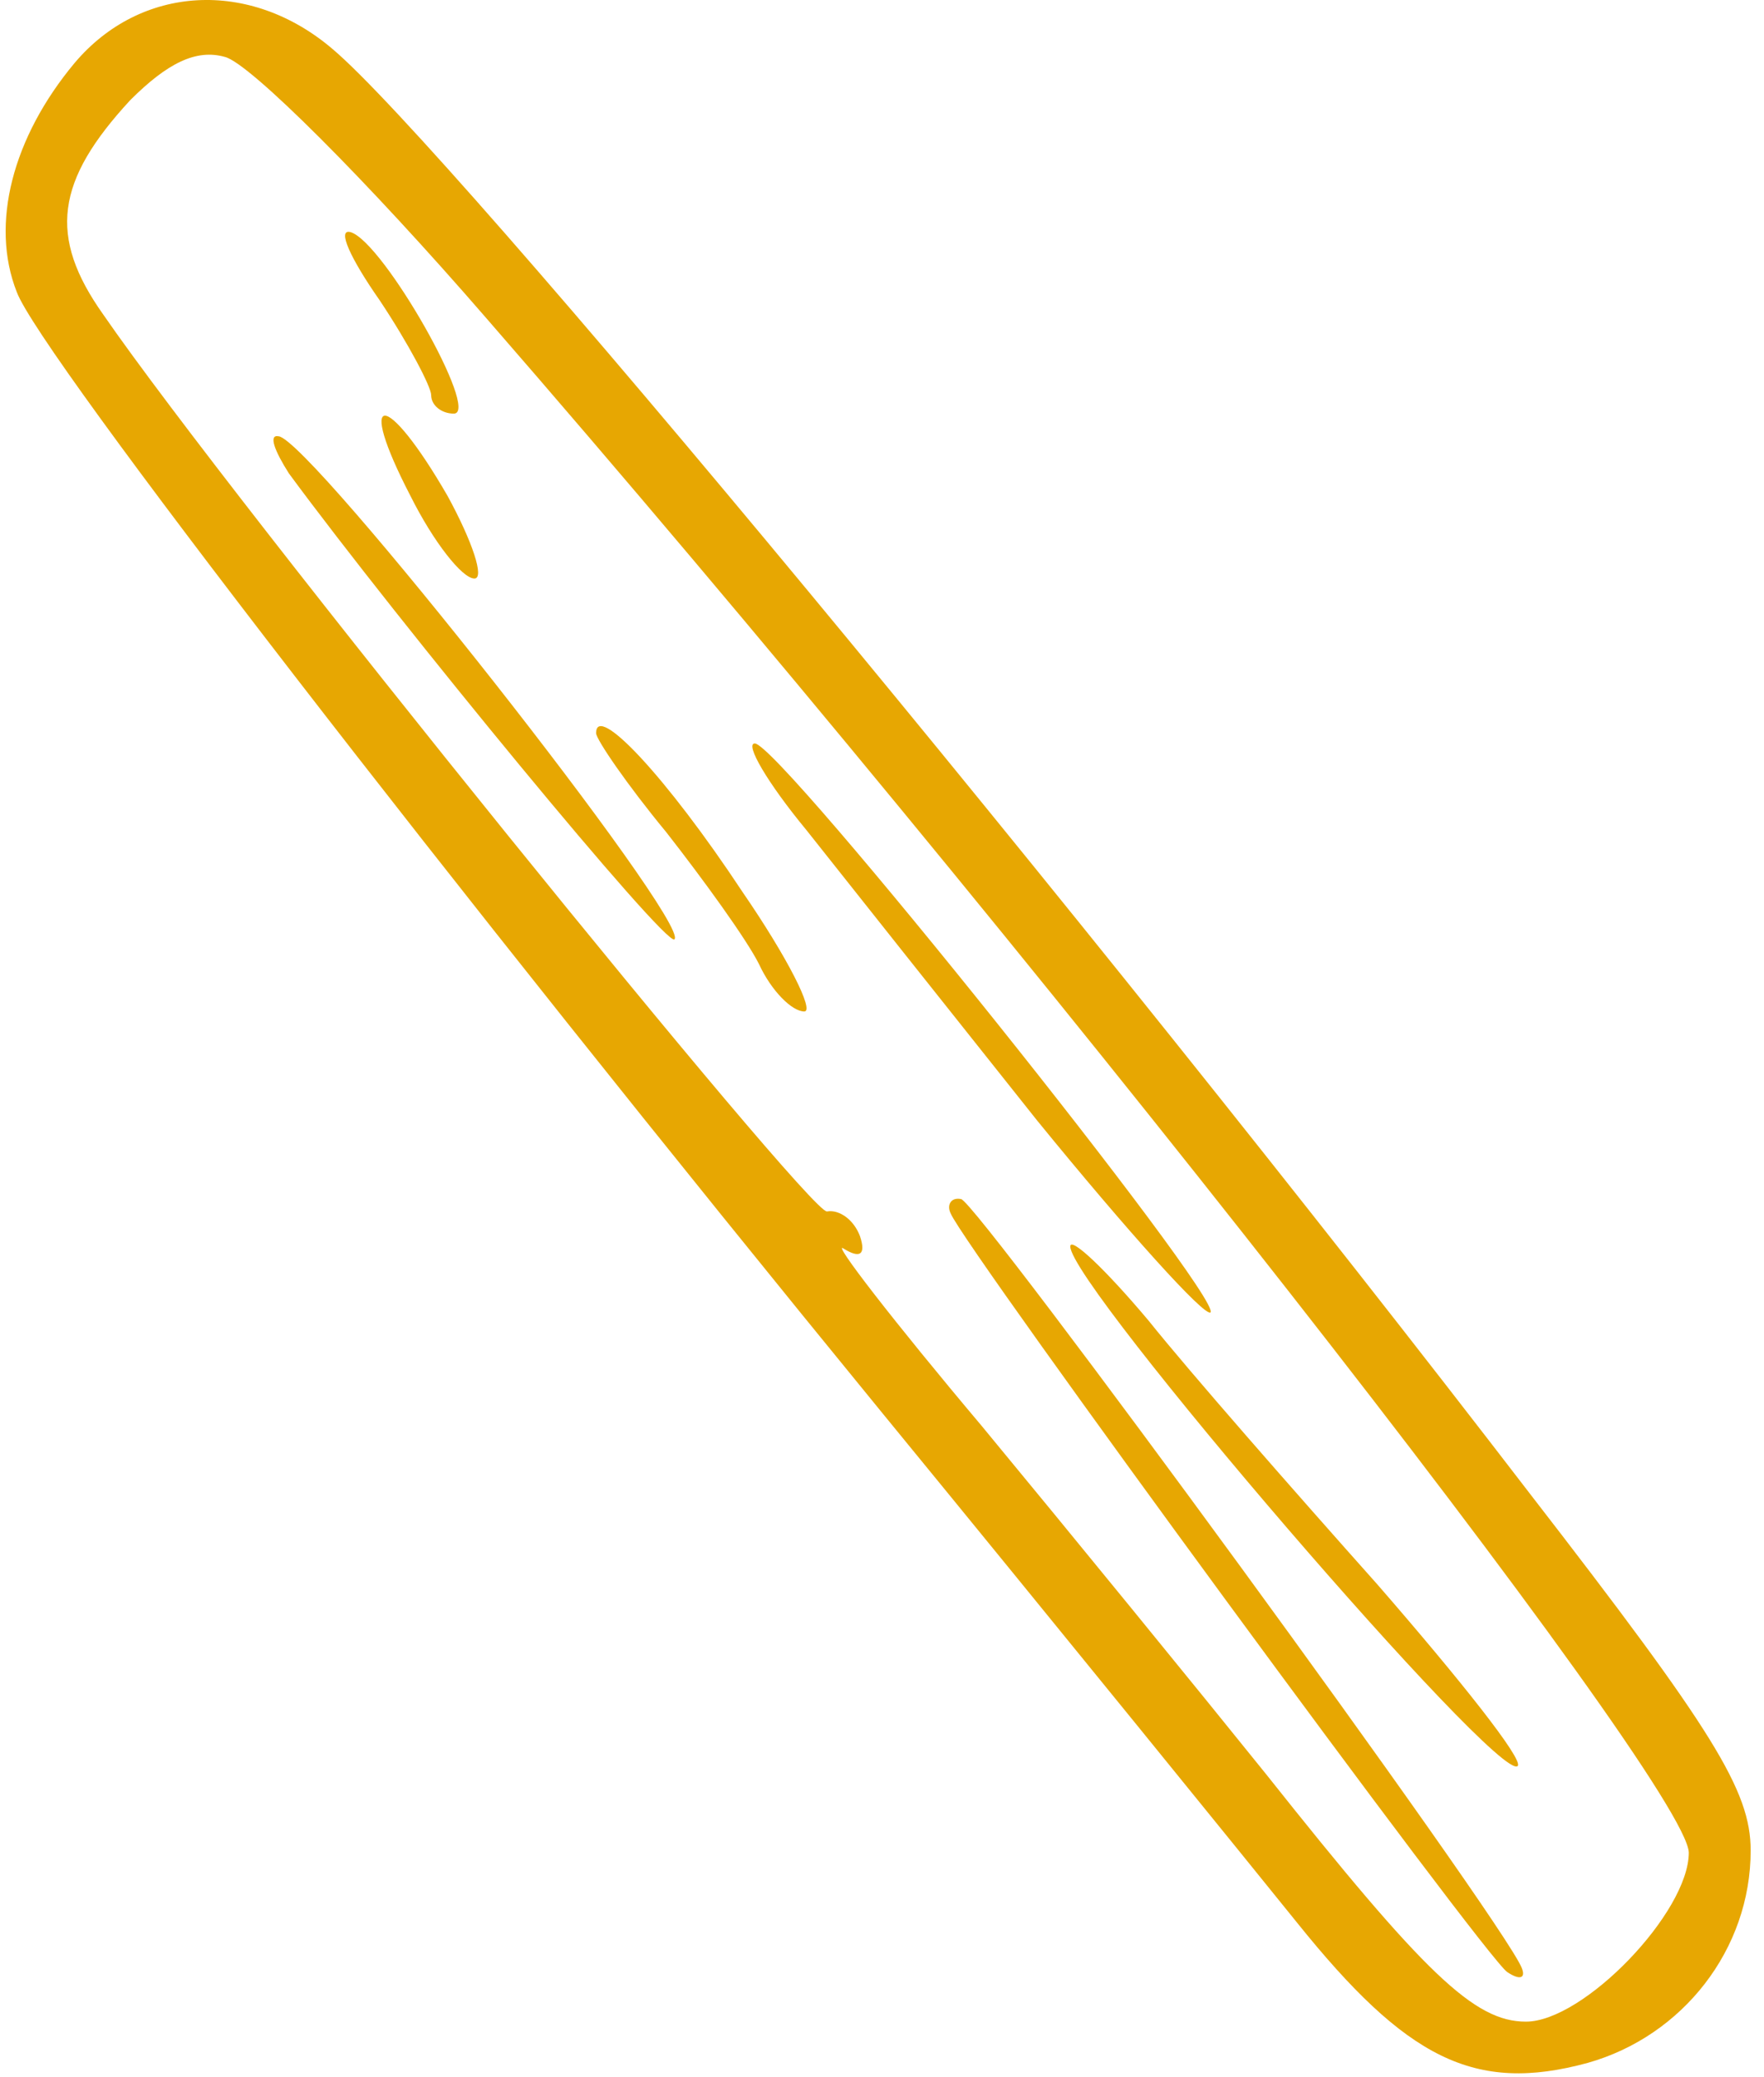 <svg width="79" height="93" viewBox="0 0 79 93" fill="none" xmlns="http://www.w3.org/2000/svg">
<path d="M3.335 2.827C0.565 6.15 -0.45 10.027 0.75 13.073C1.766 15.843 20.048 39.473 39.53 63.289C47.471 72.981 55.781 83.227 58.089 86.089C62.983 92.181 66.03 93.75 71.108 92.366C75.356 91.166 78.403 87.289 78.403 82.858C78.403 80.181 76.74 77.504 68.523 66.889C48.671 41.043 20.048 6.519 14.877 2.181C11.184 -0.957 6.29 -0.681 3.335 2.827ZM21.802 14.273C45.809 41.873 75.54 79.812 75.632 82.95C75.632 85.627 70.924 90.52 68.338 90.52C66.03 90.52 63.814 88.397 56.704 79.443C53.657 75.658 47.932 68.643 43.962 63.843C39.992 59.135 37.222 55.535 37.776 55.904C38.514 56.366 38.791 56.181 38.514 55.35C38.237 54.612 37.591 54.15 37.037 54.243C36.298 54.427 10.353 22.396 4.628 14.089C2.135 10.581 2.504 8.089 5.828 4.489C7.49 2.827 8.783 2.181 10.076 2.55C11.184 2.827 16.447 8.089 21.802 14.273Z" fill="#E7A702"/>
<path d="M17.001 13.443C18.293 15.381 19.309 17.32 19.309 17.689C19.309 18.15 19.771 18.52 20.325 18.52C21.525 18.52 17.185 10.858 15.708 10.396C15.062 10.212 15.708 11.596 17.001 13.443Z" fill="#E7A702"/>
<path d="M18.386 22.212C19.401 24.243 20.694 25.904 21.248 25.904C21.71 25.904 21.156 24.243 20.048 22.212C17.278 17.412 15.893 17.412 18.386 22.212Z" fill="#E7A702"/>
<path d="M12.938 21.197C17.832 27.843 29.835 42.428 30.204 42.059C30.943 41.32 13.861 19.628 12.476 19.535C12.015 19.443 12.292 20.182 12.938 21.197Z" fill="#E7A702"/>
<path d="M26.696 32.828C26.696 33.104 28.081 35.135 29.835 37.258C31.497 39.381 33.436 42.058 33.99 43.166C34.544 44.366 35.467 45.289 36.021 45.289C36.483 45.289 35.283 42.889 33.251 39.935C29.835 34.766 26.696 31.443 26.696 32.828Z" fill="#E7A702"/>
<path d="M36.114 37.166C37.868 39.381 42.485 45.197 46.455 50.181C50.518 55.166 53.934 58.951 54.211 58.766C54.765 58.12 34.913 33.289 33.805 33.289C33.344 33.289 34.359 35.043 36.114 37.166Z" fill="#E7A702"/>
<path d="M42.577 54.335C43.223 55.904 66.584 87.751 67.507 88.304C68.061 88.674 68.338 88.581 68.153 88.12C67.322 85.997 43.685 53.689 43.039 53.689C42.577 53.597 42.392 53.966 42.577 54.335Z" fill="#E7A702"/>
<path d="M47.932 55.812C47.932 57.565 67.138 79.904 67.969 79.073C68.246 78.796 65.383 75.196 61.69 70.95C57.904 66.704 53.288 61.442 51.441 59.135C49.502 56.827 47.932 55.35 47.932 55.812Z" fill="#E7A702"/>
</svg>
